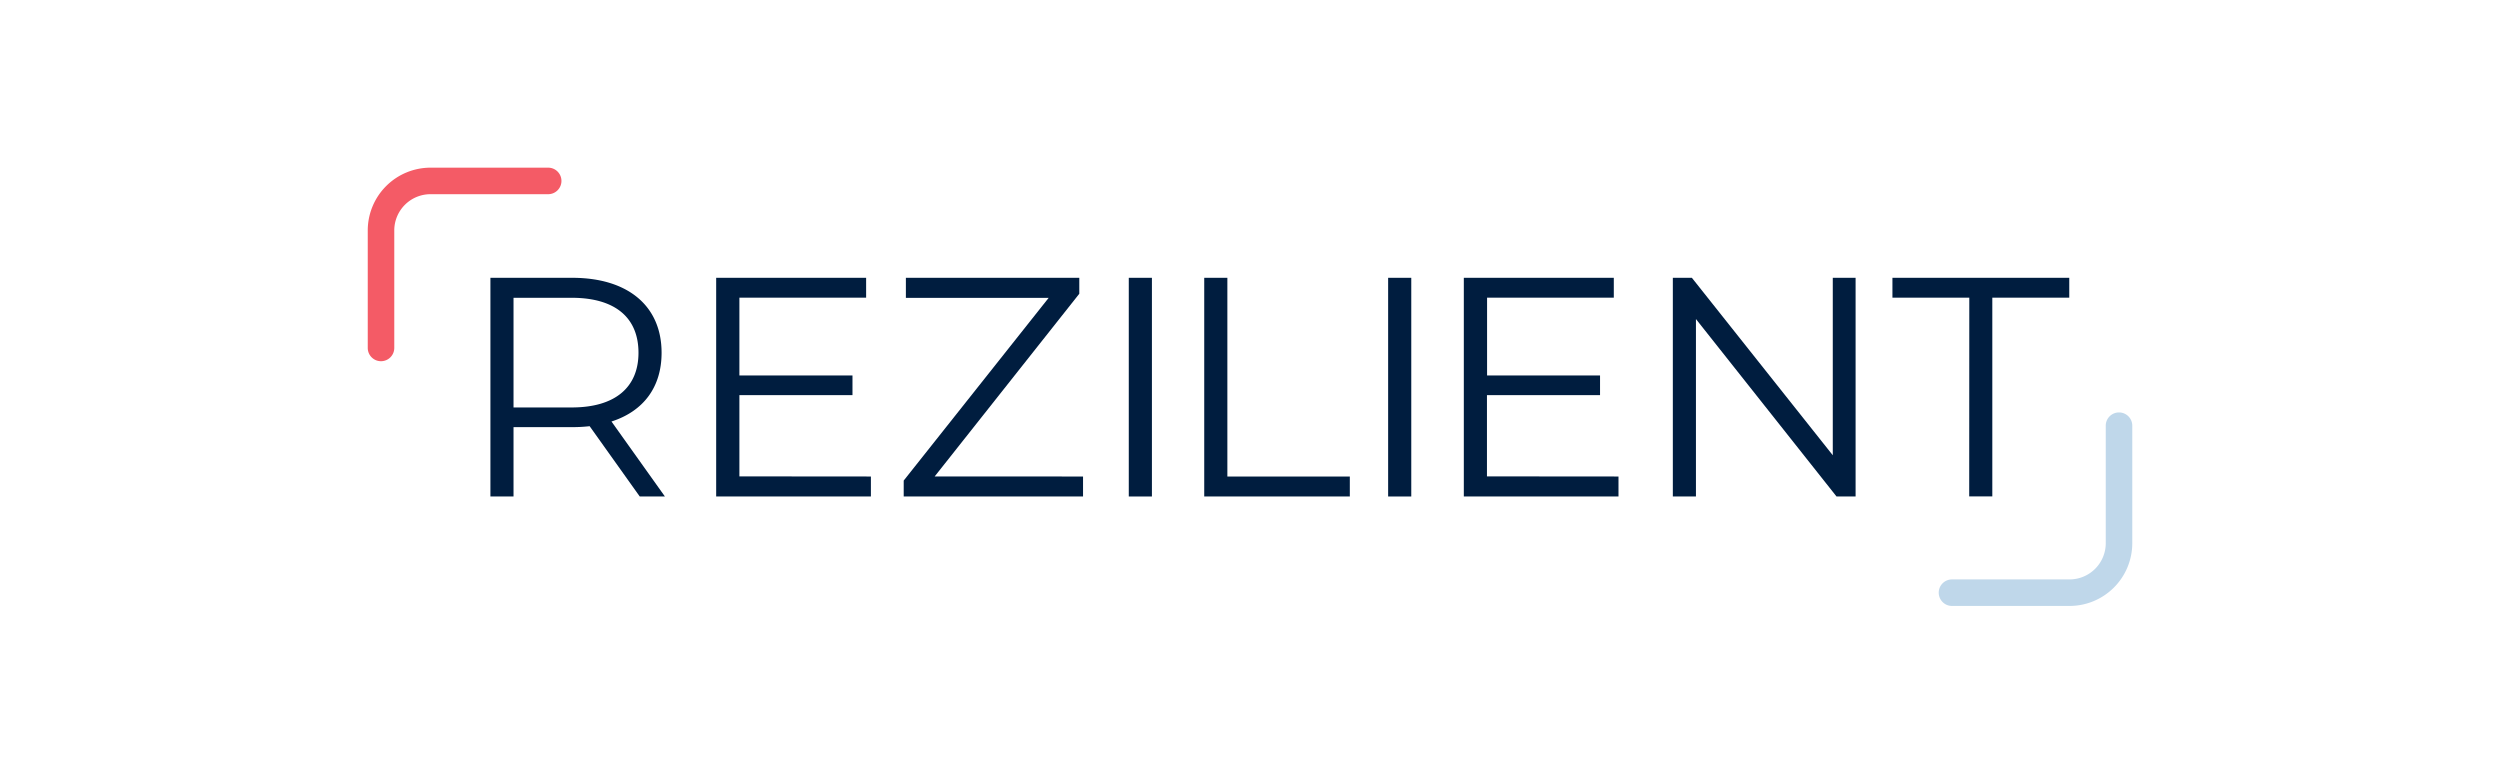 <svg id="Layer_2" data-name="Layer 2" xmlns="http://www.w3.org/2000/svg" viewBox="0 0 848.26 262.5"><defs><style>.cls-1{fill:#f45b66;}.cls-2{fill:#bfd7ea;}.cls-3{fill:#001d3f;}</style></defs><path class="cls-1" d="M129.28,122.56a4.5,4.5,0,0,1-4.5-4.5V78.17a21.31,21.31,0,0,1,21.28-21.28H186a4.5,4.5,0,0,1,0,9H146.06a12.3,12.3,0,0,0-12.28,12.28v39.89A4.51,4.51,0,0,1,129.28,122.56Z"/><path class="cls-2" d="M702.2,205.6H662.32a4.5,4.5,0,0,1,0-9H702.2a12.3,12.3,0,0,0,12.29-12.28V144.44a4.5,4.5,0,0,1,9,0v39.88A21.3,21.3,0,0,1,702.2,205.6Z"/><path class="cls-3" d="M217.07,168.46l-17-23.85a53.07,53.07,0,0,1-5.93.32H174.24v23.53H166.4V94.26h27.77c18.87,0,30.31,9.54,30.31,25.44,0,11.66-6.14,19.82-17,23.32l18.13,25.44Zm-.43-48.76c0-11.87-7.84-18.66-22.68-18.66H174.24v37.21H194C208.8,138.25,216.64,131.36,216.64,119.7Z"/><path class="cls-3" d="M295.5,161.68v6.78H243V94.26h50.88V101h-43v26.4h38.37v6.68H250.88v27.56Z"/><path class="cls-3" d="M367.48,161.68v6.78H306.63v-5.4l49.19-62H307.37V94.26h58.84v5.41l-49.08,62Z"/><path class="cls-3" d="M383,94.26h7.85v74.2H383Z"/><path class="cls-3" d="M408.6,94.26h7.85v67.42H458v6.78H408.6Z"/><path class="cls-3" d="M471,94.26h7.85v74.2H471Z"/><path class="cls-3" d="M549.16,161.68v6.78H496.68V94.26h50.89V101h-43v26.4H542.9v6.68H504.53v27.56Z"/><path class="cls-3" d="M629.61,94.26v74.2h-6.47l-47.7-60.21v60.21H567.6V94.26h6.46l47.81,60.21V94.26Z"/><path class="cls-3" d="M668.19,101H642.11V94.26h60V101H676v67.42h-7.84Z"/></svg>